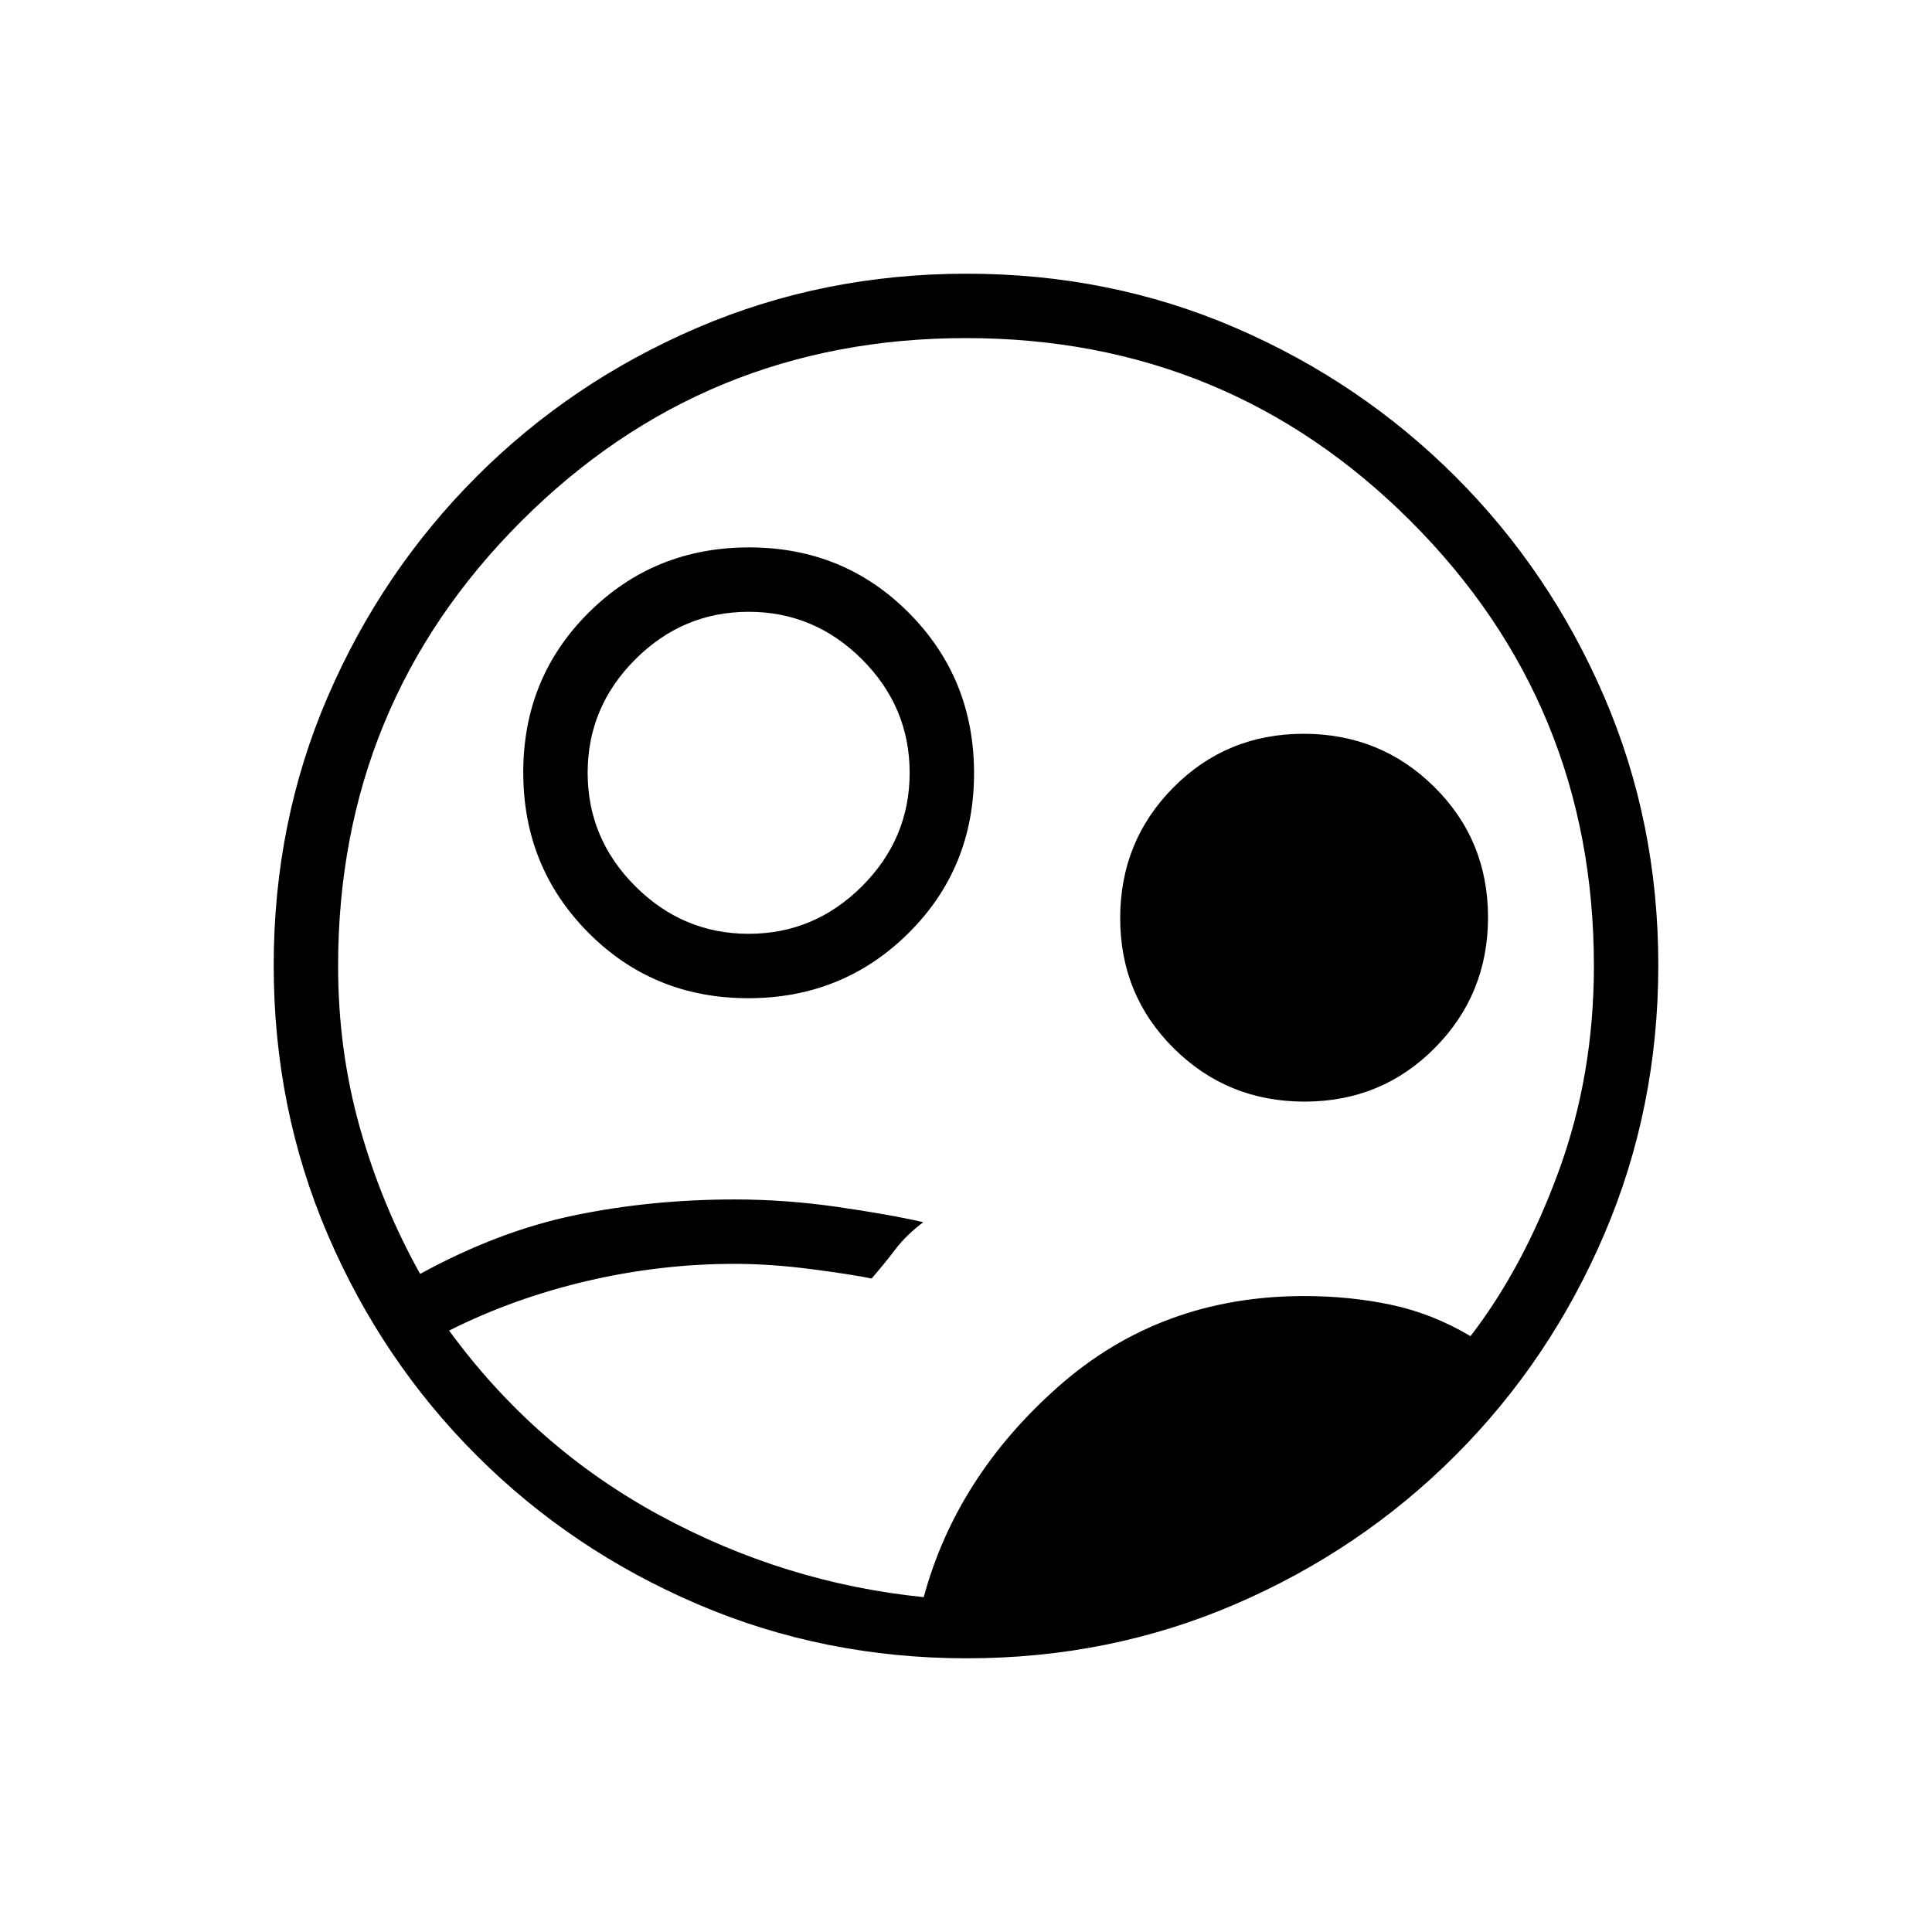 <svg xmlns="http://www.w3.org/2000/svg" height="20" viewBox="0 -960 960 960" width="20"><path d="M459-166.385q16.231-59.923 67.038-104.769Q576.846-316 648-316q22.752 0 43.261 4.346 20.508 4.346 39.431 15.577Q757-330.231 774.5-378T792-480q0-130-91-221t-221-91q-130 0-221 91t-91 221q0 41.923 10.846 80.423T208.769-327q38.923-21.308 76.887-29.154Q323.621-364 365.271-364q24.883 0 50.625 3.686 25.742 3.687 42.873 7.622-8.461 6.384-13.807 13.423-5.347 7.038-11.885 14.577-9.385-2-29.769-4.654Q382.923-332 365.077-332q-37.027 0-73.475 8.539-36.448 8.538-68.448 24.615 42.385 58 104.5 91.731 62.115 33.73 131.346 40.73ZM480.409-136q-70.948 0-133.685-26.839-62.737-26.84-109.865-73.922-47.127-47.082-73.993-109.716Q136-409.111 136-480.325q0-71.214 26.839-133.451 26.84-62.237 73.922-109.365 47.082-47.127 109.716-73.993Q409.111-824 480.325-824q71.214 0 133.451 26.839 62.237 26.84 109.365 73.922 47.127 47.082 73.993 109.482Q824-551.357 824-480.409q0 70.948-26.839 133.685-26.84 62.737-73.922 109.865-47.082 47.127-109.482 73.993Q551.357-136 480.409-136ZM371.778-464q-47.086 0-79.432-32.568Q260-529.137 260-576.222q0-47.086 32.568-79.432Q325.137-688 372.222-688q47.086 0 79.432 32.568Q484-622.863 484-575.778q0 47.086-32.568 79.432Q418.863-464 371.778-464Zm.222-32q32.692 0 56.346-23.654Q452-543.308 452-576q0-32.692-23.654-56.346Q404.692-656 372-656q-32.692 0-56.346 23.654Q292-608.692 292-576q0 32.692 23.654 56.346Q339.308-496 372-496Zm276.225 83.385q-38.287 0-64.948-26.437-26.662-26.436-26.662-64.723t26.437-64.948q26.436-26.662 64.723-26.662t64.948 26.437q26.662 26.436 26.662 64.723t-26.437 64.948q-26.436 26.662-64.723 26.662ZM480-480Z"/></svg>